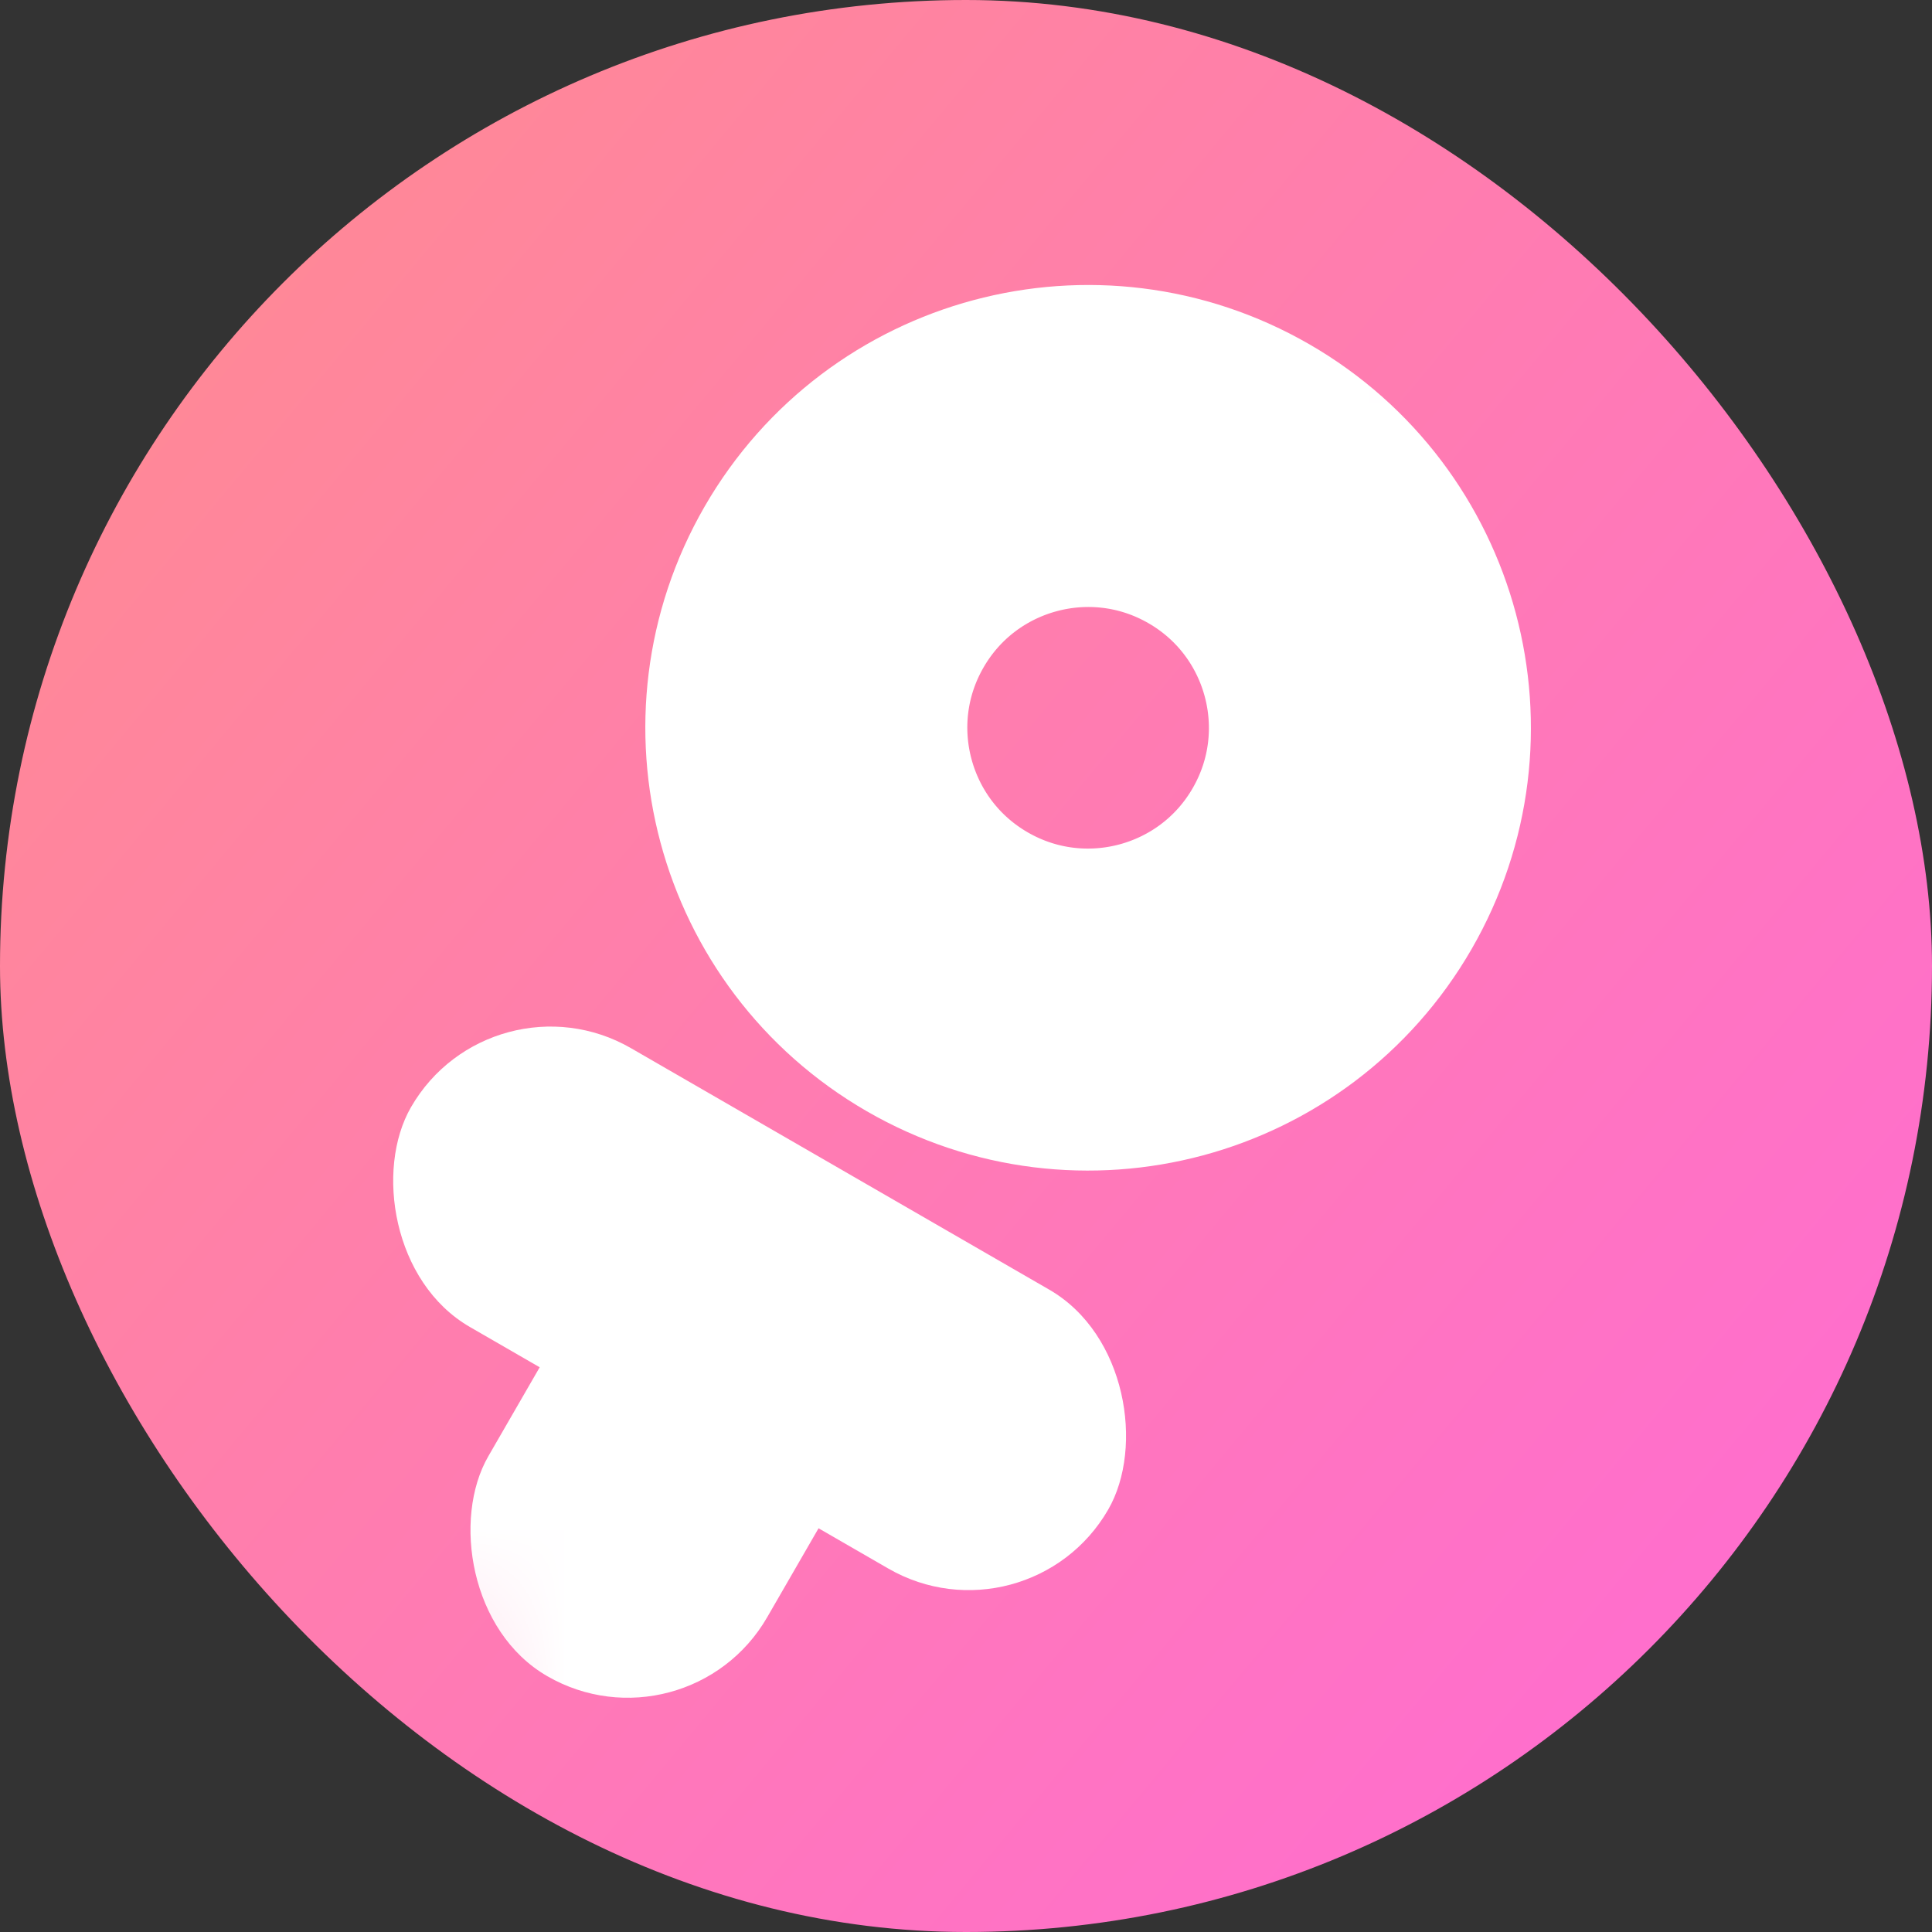 <?xml version="1.0" encoding="UTF-8"?>
<svg width="12px" height="12px" viewBox="0 0 12 12" version="1.1" xmlns="http://www.w3.org/2000/svg" xmlns:xlink="http://www.w3.org/1999/xlink">
    <rect x="0" y="0" width="12" height="12" fill="#333333" stroke="none"/>
    <!-- Generator: Sketch 63 (92445) - https://sketch.com -->
    <title>性别-男@2x</title>
    <desc>Created with Sketch.</desc>
    <defs>
        <linearGradient x1="0%" y1="0%" x2="100%" y2="83.329%" id="linearGradient-1">
            <stop stop-color="#FF8D8D" offset="0%"></stop>
            <stop stop-color="#FF6CD2" offset="100%"></stop>
        </linearGradient>
        <rect id="path-2" x="0" y="0" width="12" height="12" rx="6"></rect>
    </defs>
    <g id="谁是凶手" stroke="none" stroke-width="1" fill="none" fill-rule="evenodd">
        <g id="游戏房_准备_邀请" transform="translate(-121, -167)">
            <g id="房间人" transform="translate(8, 107)">
                <g id="性别-男备份">
                    <g transform="translate(113, 60)">
                        <g id="编组-4">
                            <mask id="mask-3" fill="white">
                                <use xlink:href="#path-2"></use>
                            </mask>
                            <use id="矩形" fill="url(#linearGradient-1)" xlink:href="#path-2"></use>
                            <g id="编组-3" mask="url(#mask-3)">
                                <g transform="translate(5.85, 6.594) rotate(-330) translate(-5.85, -6.594) translate(2.85, 1.594)">
                                    <circle id="椭圆形" stroke="#FFFFFF" stroke-width="2" cx="2.75" cy="2.75" r="1.75"></circle>
                                    <g id="编组-2" stroke="none" stroke-width="1" fill-rule="evenodd" transform="translate(0.286, 5.893)">
                                        <rect id="矩形" fill="#FFFFFF" x="0" y="0" width="5" height="2" rx="1"></rect>
                                        <rect id="矩形" fill="#FFFFFF" x="1.5" y="0.138" width="2" height="3.5" rx="1"></rect>
                                    </g>
                                </g>
                            </g>
                        </g>
                    </g>
                </g>
            </g>
        </g>
    </g>
</svg>